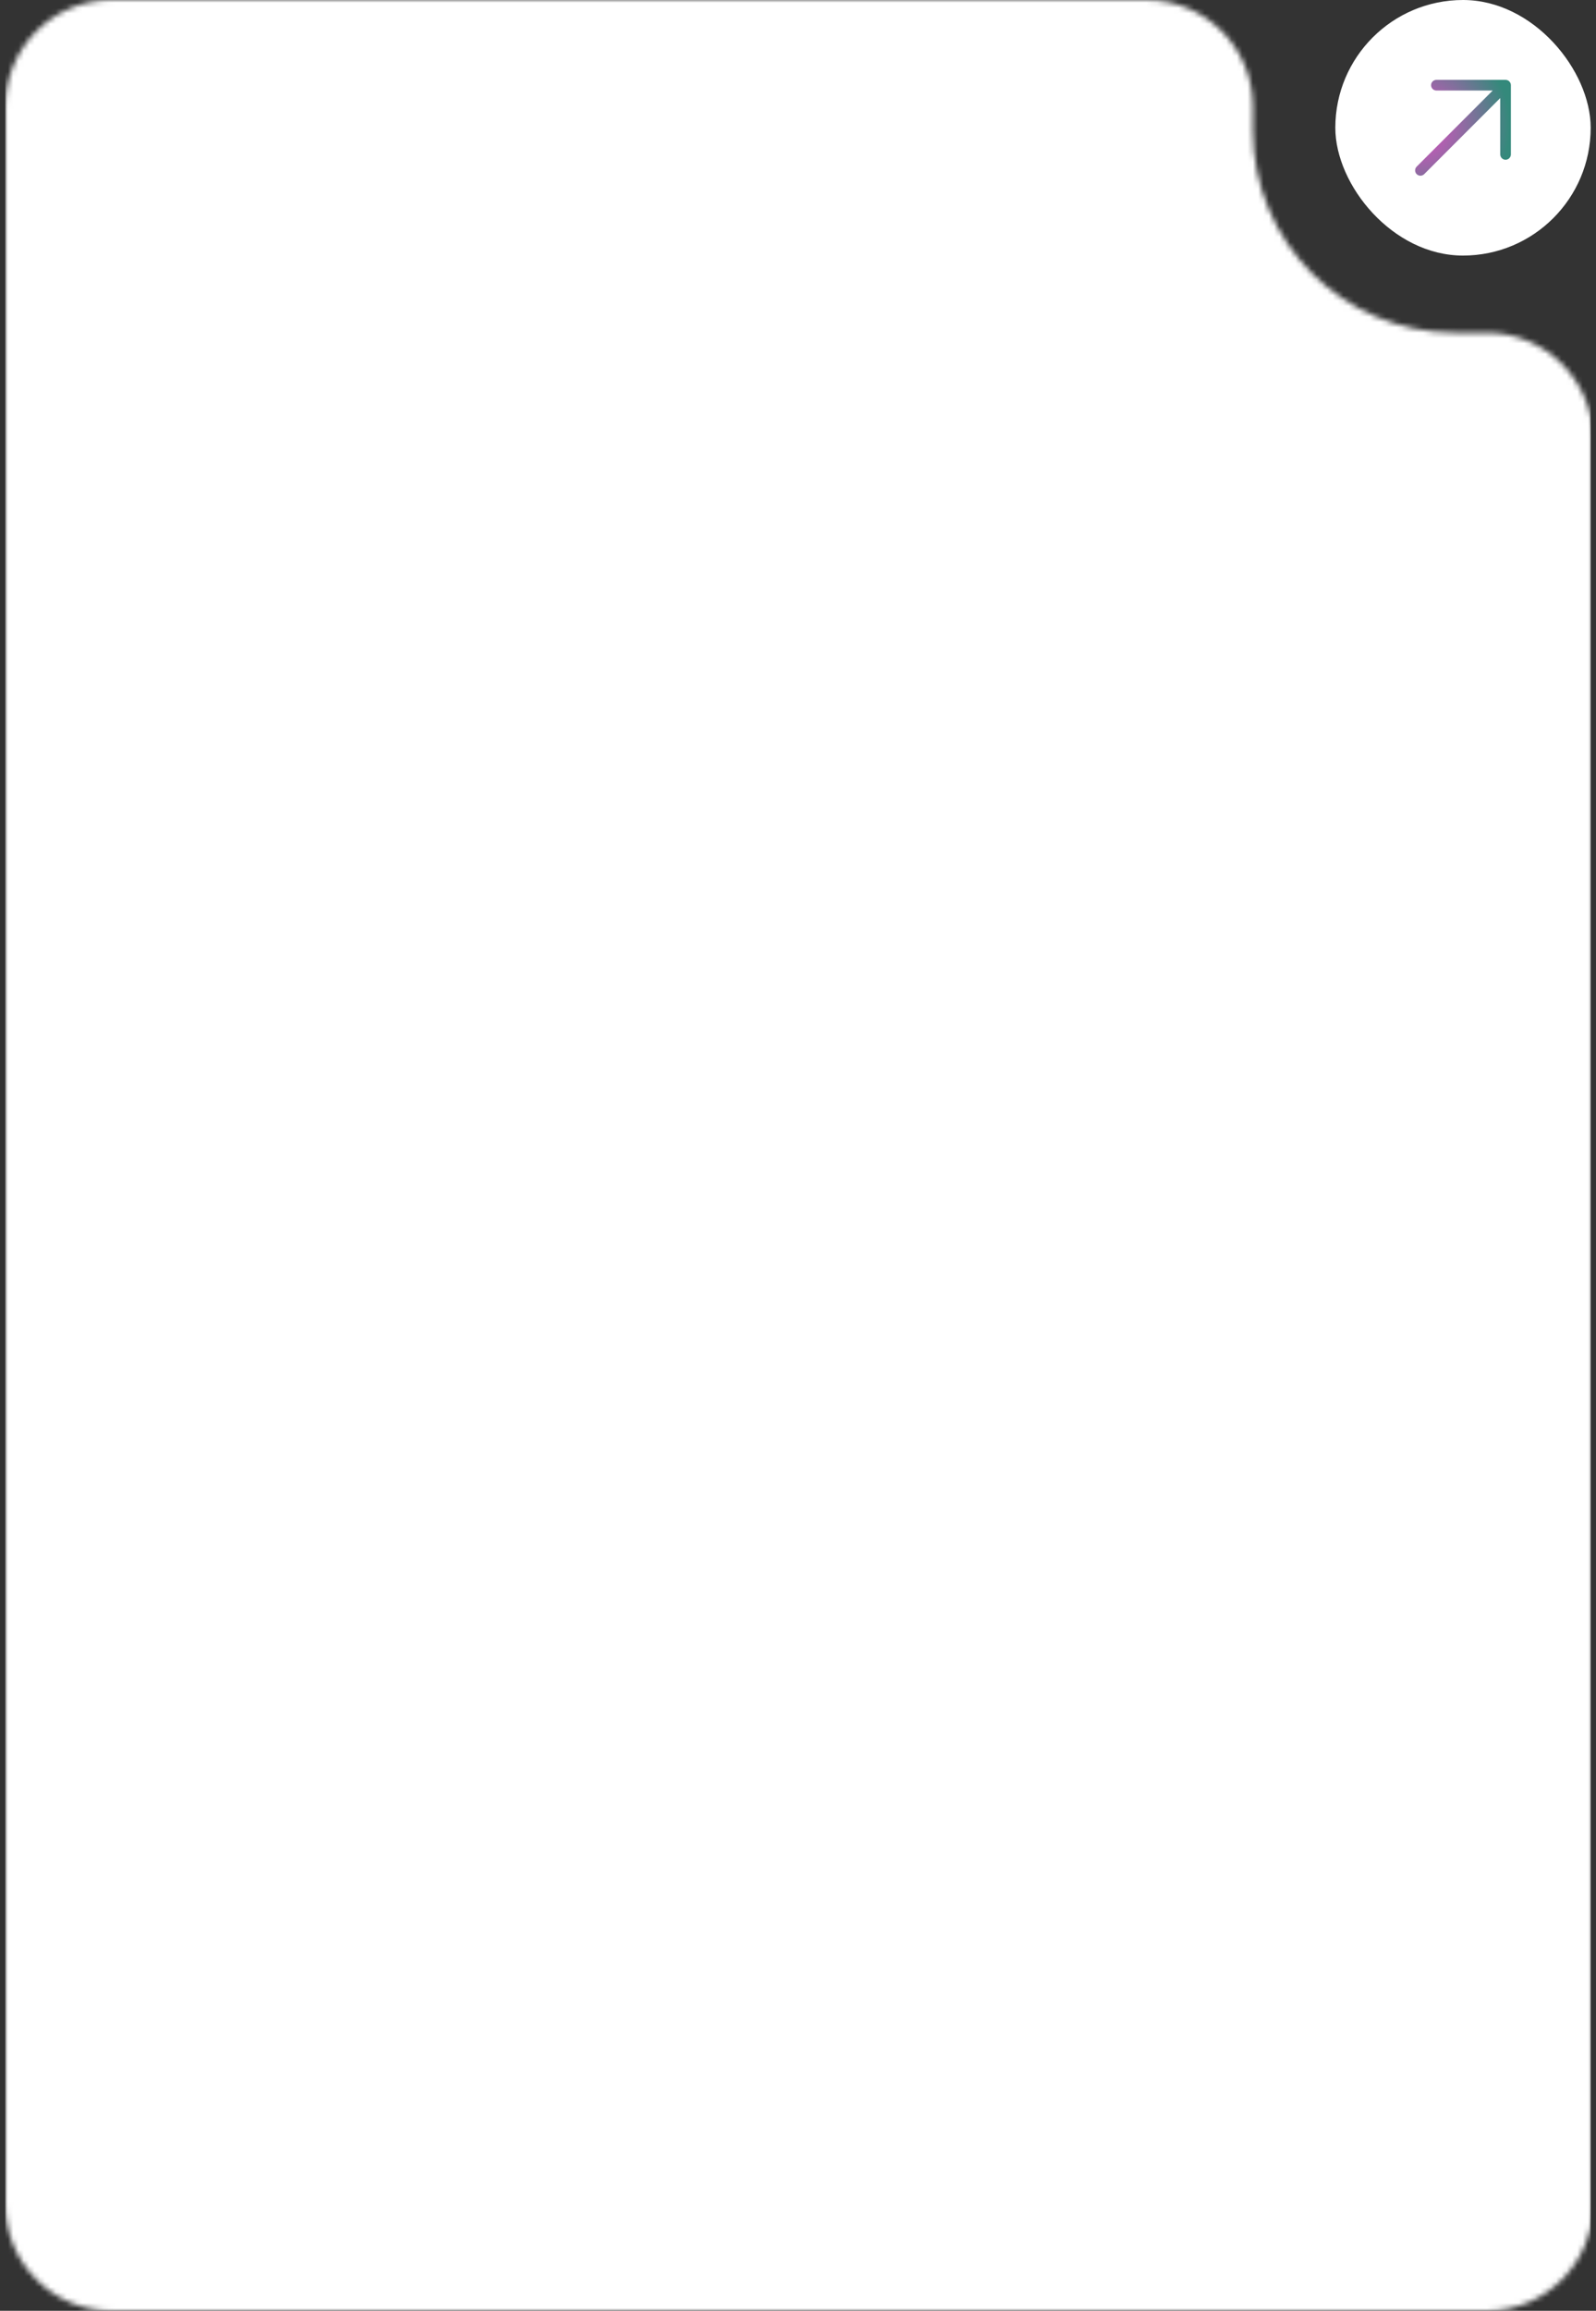 <svg width="300" height="434" viewBox="0 0 300 434" fill="none" xmlns="http://www.w3.org/2000/svg">
<rect x="0" y="0" width="300" height="434" fill="#333333" stroke="none"/>
<rect x="251" width="48" height="48" rx="24" fill="white"/>
<path d="M284 16V29C284 29.265 283.895 29.52 283.707 29.707C283.52 29.895 283.265 30 283 30C282.735 30 282.48 29.895 282.293 29.707C282.105 29.52 282 29.265 282 29V18.414L267.708 32.708C267.52 32.895 267.265 33.001 267 33.001C266.735 33.001 266.48 32.895 266.293 32.708C266.105 32.52 265.999 32.265 265.999 32C265.999 31.735 266.105 31.48 266.293 31.293L280.586 17H270C269.735 17 269.48 16.895 269.293 16.707C269.105 16.52 269 16.265 269 16C269 15.735 269.105 15.48 269.293 15.293C269.48 15.105 269.735 15 270 15H283C283.265 15 283.52 15.105 283.707 15.293C283.895 15.48 284 15.735 284 16Z" fill="url(#paint0_radial_2567_17167)"/>
<mask id="mask0_2567_17167" style="mask-type:alpha" maskUnits="userSpaceOnUse" x="1" y="0" width="299" height="434">
<path d="M215.5 0C226.546 0 235.5 8.954 235.5 20V24.5C235.5 45.487 252.513 62.5 273.5 62.5H279.445C290.491 62.5 299.445 71.454 299.445 82.5V414C299.445 425.046 290.491 434 279.445 434H21C9.954 434 1 425.046 1 414V20C1 8.954 9.954 0 21 0H215.5Z" fill="#D9D9D9"/>
</mask>
<g mask="url(#mask0_2567_17167)">
<rect width="298" height="434" transform="translate(1)" fill="white"/>
</g>
<defs>
<radialGradient id="paint0_radial_2567_17167" cx="0" cy="0" r="1" gradientUnits="userSpaceOnUse" gradientTransform="translate(266.063 23.605) rotate(-2.267) scale(17.787)">
<stop stop-color="#EF4BCB"/>
<stop offset="1" stop-color="#34897B"/>
</radialGradient>
</defs>
</svg>
